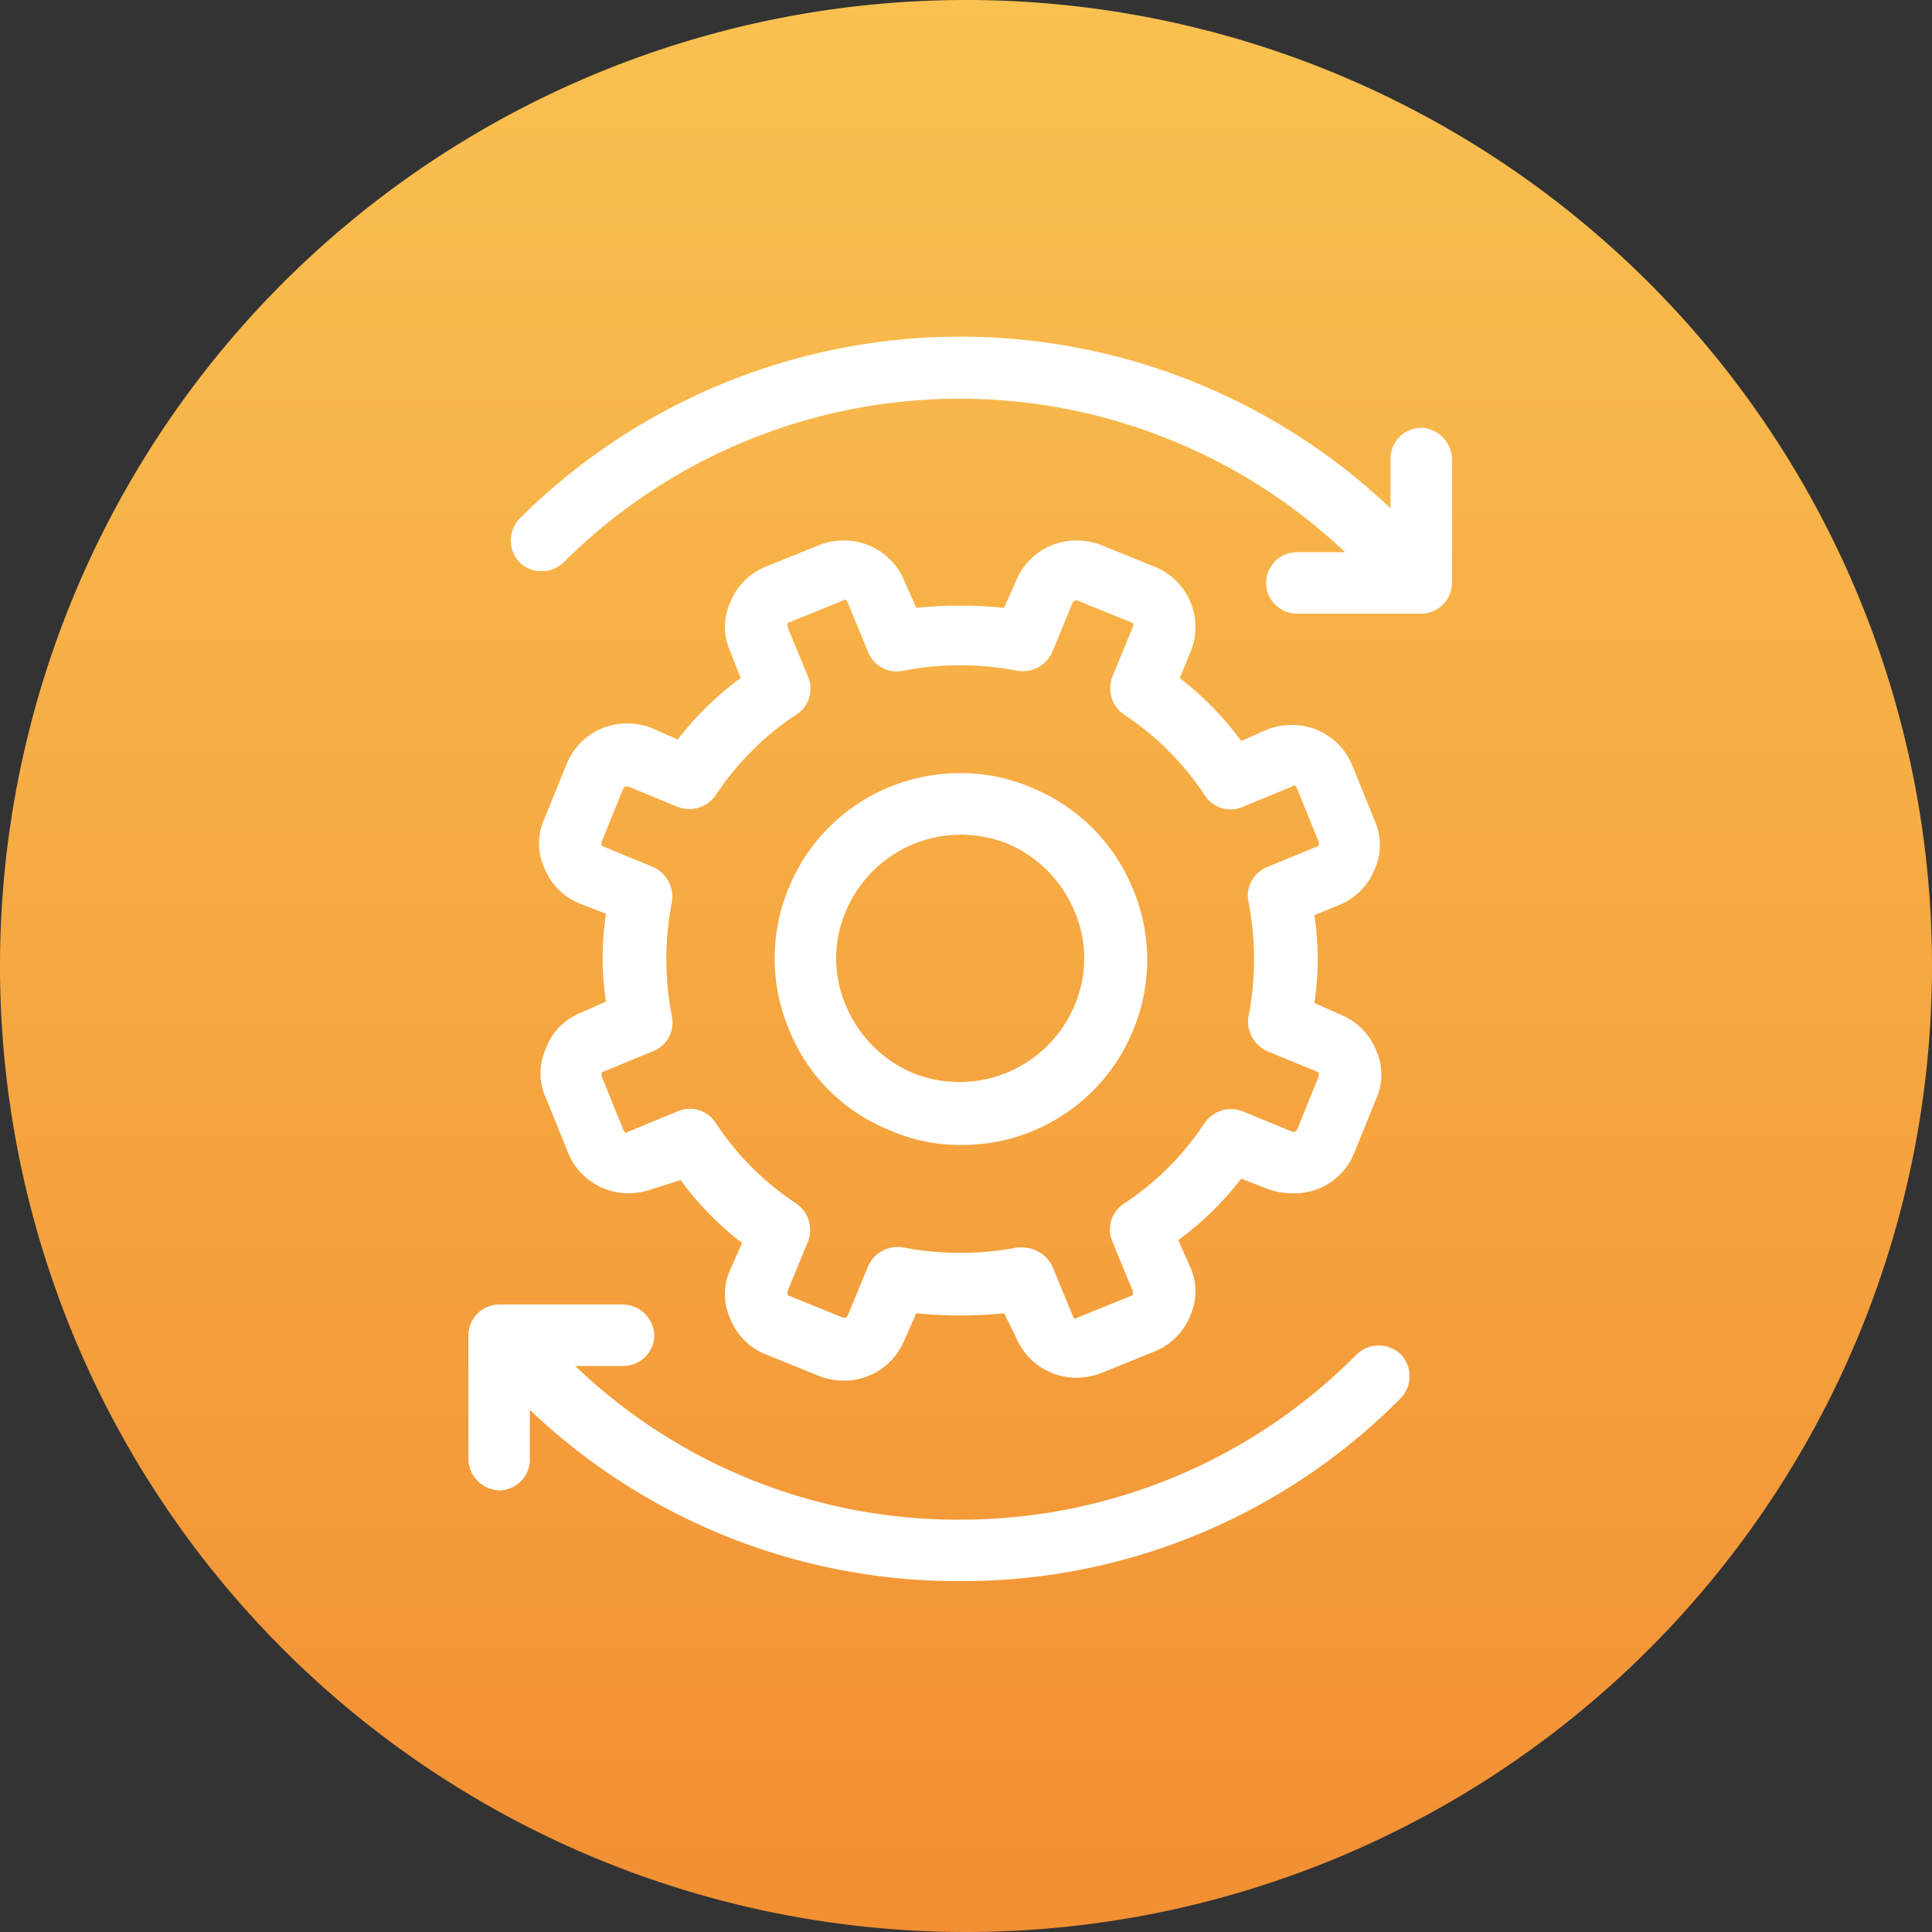 <svg xmlns="http://www.w3.org/2000/svg" xmlns:xlink="http://www.w3.org/1999/xlink" width="132" height="132" viewBox="0 0 132 132">
  <rect x="0" y="0" width="132" height="132" fill="#333333" stroke="none"/>
  <defs>
    <linearGradient id="linear-gradient" x1="0.5" x2="0.5" y2="1" gradientUnits="objectBoundingBox">
      <stop offset="0" stop-color="#f28f33"/>
      <stop offset="1" stop-color="#f9c150"/>
    </linearGradient>
  </defs>
  <g id="Group_1673" data-name="Group 1673" transform="translate(-894 -3044)">
    <g id="Group_1669" data-name="Group 1669" transform="translate(0 592)">
      <g id="Group_1666" data-name="Group 1666" transform="translate(1920 4444) rotate(180)">
        <g id="Group_1659" data-name="Group 1659" transform="translate(0 592)">
          <g id="Group_1606" data-name="Group 1606" transform="translate(1288 4175) rotate(180)">
            <path id="Path_735" data-name="Path 735" d="M66,0A66,66,0,1,1,0,66,66,66,0,0,1,66,0Z" transform="translate(394 2907) rotate(180)" fill="url(#linear-gradient)"/>
          </g>
        </g>
      </g>
    </g>
    <g id="Group_1628" data-name="Group 1628" transform="translate(909.603 3159.528)">
      <path id="Path_685" data-name="Path 685" d="M81.5-73.6H73a2.115,2.115,0,0,1-2.1-2.1,2.115,2.115,0,0,1,2.1-2.1h3.3a38.321,38.321,0,0,0-53.4.7,2.173,2.173,0,0,1-3,0,2.173,2.173,0,0,1,0-3,42.694,42.694,0,0,1,59.5-.7v-3.4a2.115,2.115,0,0,1,2.1-2.1,2.182,2.182,0,0,1,2.1,2.1v8.5a2.111,2.111,0,0,1-2.1,2.1Zm-63,59.9a2.115,2.115,0,0,0,2.1-2.1v-3.4A42.384,42.384,0,0,0,50-7.5,42.129,42.129,0,0,0,80.1-20a2.173,2.173,0,0,0,0-3,2.173,2.173,0,0,0-3,0A38.065,38.065,0,0,1,50-11.7,37.736,37.736,0,0,1,23.7-22.2H27a2.115,2.115,0,0,0,2.1-2.1A2.182,2.182,0,0,0,27-26.4H18.5a2.115,2.115,0,0,0-2.1,2.1v8.5a2.182,2.182,0,0,0,2.1,2.1ZM24-46.3l1.8-.8a20.061,20.061,0,0,1,0-6L24-53.8a4.341,4.341,0,0,1-2.4-2.4,4.037,4.037,0,0,1,0-3.4l1.5-3.7a4.441,4.441,0,0,1,4.1-2.8,4.677,4.677,0,0,1,1.7.3l1.8.8A21.271,21.271,0,0,1,35-69.2L34.3-71a4.037,4.037,0,0,1,0-3.4,4.341,4.341,0,0,1,2.4-2.4l3.7-1.5a4.693,4.693,0,0,1,1.7-.3,4.445,4.445,0,0,1,4.1,2.8L47-74a30.192,30.192,0,0,1,6,0l.8-1.8a4.441,4.441,0,0,1,4.1-2.8,4.677,4.677,0,0,1,1.7.3l3.7,1.5a4.442,4.442,0,0,1,2.4,5.9L65-69.2a21.271,21.271,0,0,1,4.2,4.3l1.8-.8a4.693,4.693,0,0,1,1.7-.3,4.445,4.445,0,0,1,4.1,2.8l1.5,3.7a4.037,4.037,0,0,1,0,3.4,4.341,4.341,0,0,1-2.4,2.4l-1.7.7a20.061,20.061,0,0,1,0,6l1.8.8a4.341,4.341,0,0,1,2.4,2.4,4.037,4.037,0,0,1,0,3.4l-1.5,3.7A4.381,4.381,0,0,1,72.7-34a4.677,4.677,0,0,1-1.7-.3L69.2-35a21.271,21.271,0,0,1-4.3,4.2l.8,1.8a4.037,4.037,0,0,1,0,3.4,4.341,4.341,0,0,1-2.4,2.4l-3.7,1.5a4.693,4.693,0,0,1-1.7.3,4.445,4.445,0,0,1-4.1-2.8L53-25.8a30.192,30.192,0,0,1-6,0L46.2-24a4.441,4.441,0,0,1-4.1,2.8,4.677,4.677,0,0,1-1.7-.3L36.7-23a4.341,4.341,0,0,1-2.4-2.4,4.037,4.037,0,0,1,0-3.4l.8-1.8a21.271,21.271,0,0,1-4.2-4.3l-1.9.6a4.693,4.693,0,0,1-1.7.3,4.445,4.445,0,0,1-4.1-2.8l-1.5-3.7a4.037,4.037,0,0,1,0-3.4A4.157,4.157,0,0,1,24-46.3ZM25.5-42,27-38.3c.1.2.2.2.3.1l3.4-1.4a2.1,2.1,0,0,1,2.6.8,19.211,19.211,0,0,0,5.5,5.5,2.192,2.192,0,0,1,.8,2.6l-1.4,3.4v.2a.1.1,0,0,0,.1.1L42-25.5a.365.365,0,0,0,.3-.1L43.7-29a2.217,2.217,0,0,1,2.4-1.3,20.472,20.472,0,0,0,7.8,0h.4a2.3,2.3,0,0,1,2,1.3l1.4,3.4c.1.2.2.2.3.1L61.7-27a.1.1,0,0,0,.1-.1v-.2l-1.4-3.4a2.1,2.1,0,0,1,.8-2.6,19.211,19.211,0,0,0,5.5-5.5,2.192,2.192,0,0,1,2.6-.8l3.4,1.4a.365.365,0,0,0,.3-.1L74.5-42v-.2a.1.1,0,0,0-.1-.1L71-43.7a2.217,2.217,0,0,1-1.3-2.4,20.472,20.472,0,0,0,0-7.8A2.1,2.1,0,0,1,71-56.3l3.4-1.4a.1.1,0,0,0,.1-.1V-58L73-61.7c-.1-.2-.2-.2-.3-.1l-3.4,1.4a2.1,2.1,0,0,1-2.6-.8,19.211,19.211,0,0,0-5.5-5.5,2.192,2.192,0,0,1-.8-2.6l1.4-3.4a.191.191,0,0,0-.1-.3L58-74.5a.365.365,0,0,0-.3.1L56.3-71a2.217,2.217,0,0,1-2.4,1.3,20.472,20.472,0,0,0-7.8,0A2.1,2.1,0,0,1,43.7-71l-1.4-3.4c-.1-.2-.2-.2-.3-.1L38.3-73a.1.1,0,0,0-.1.1v.2l1.4,3.4a2.1,2.1,0,0,1-.8,2.6,19.211,19.211,0,0,0-5.5,5.5,2.192,2.192,0,0,1-2.6.8l-3.4-1.4a.365.365,0,0,0-.3.1L25.5-58v.2a.1.1,0,0,0,.1.1L29-56.3a2.217,2.217,0,0,1,1.3,2.4,20.472,20.472,0,0,0,0,7.8A2.1,2.1,0,0,1,29-43.7l-3.4,1.4a.1.1,0,0,0-.1.1v.2Zm12.8-3.2a12.541,12.541,0,0,1,0-9.7A12.608,12.608,0,0,1,50-62.7a11.943,11.943,0,0,1,4.9,1,12.606,12.606,0,0,1,6.9,6.9,12.541,12.541,0,0,1,0,9.7,12.608,12.608,0,0,1-11.7,7.8,11.943,11.943,0,0,1-4.9-1A12.32,12.32,0,0,1,38.3-45.2Zm3.9-1.6a8.629,8.629,0,0,0,4.6,4.6,8.7,8.7,0,0,0,3.2.6,8.532,8.532,0,0,0,7.8-5.2,8.175,8.175,0,0,0,0-6.5,8.629,8.629,0,0,0-4.6-4.6,8.7,8.7,0,0,0-3.2-.6,8.532,8.532,0,0,0-7.8,5.2A8.175,8.175,0,0,0,42.2-46.8Z" fill="#fff"/>
    </g>
  </g>
</svg>
